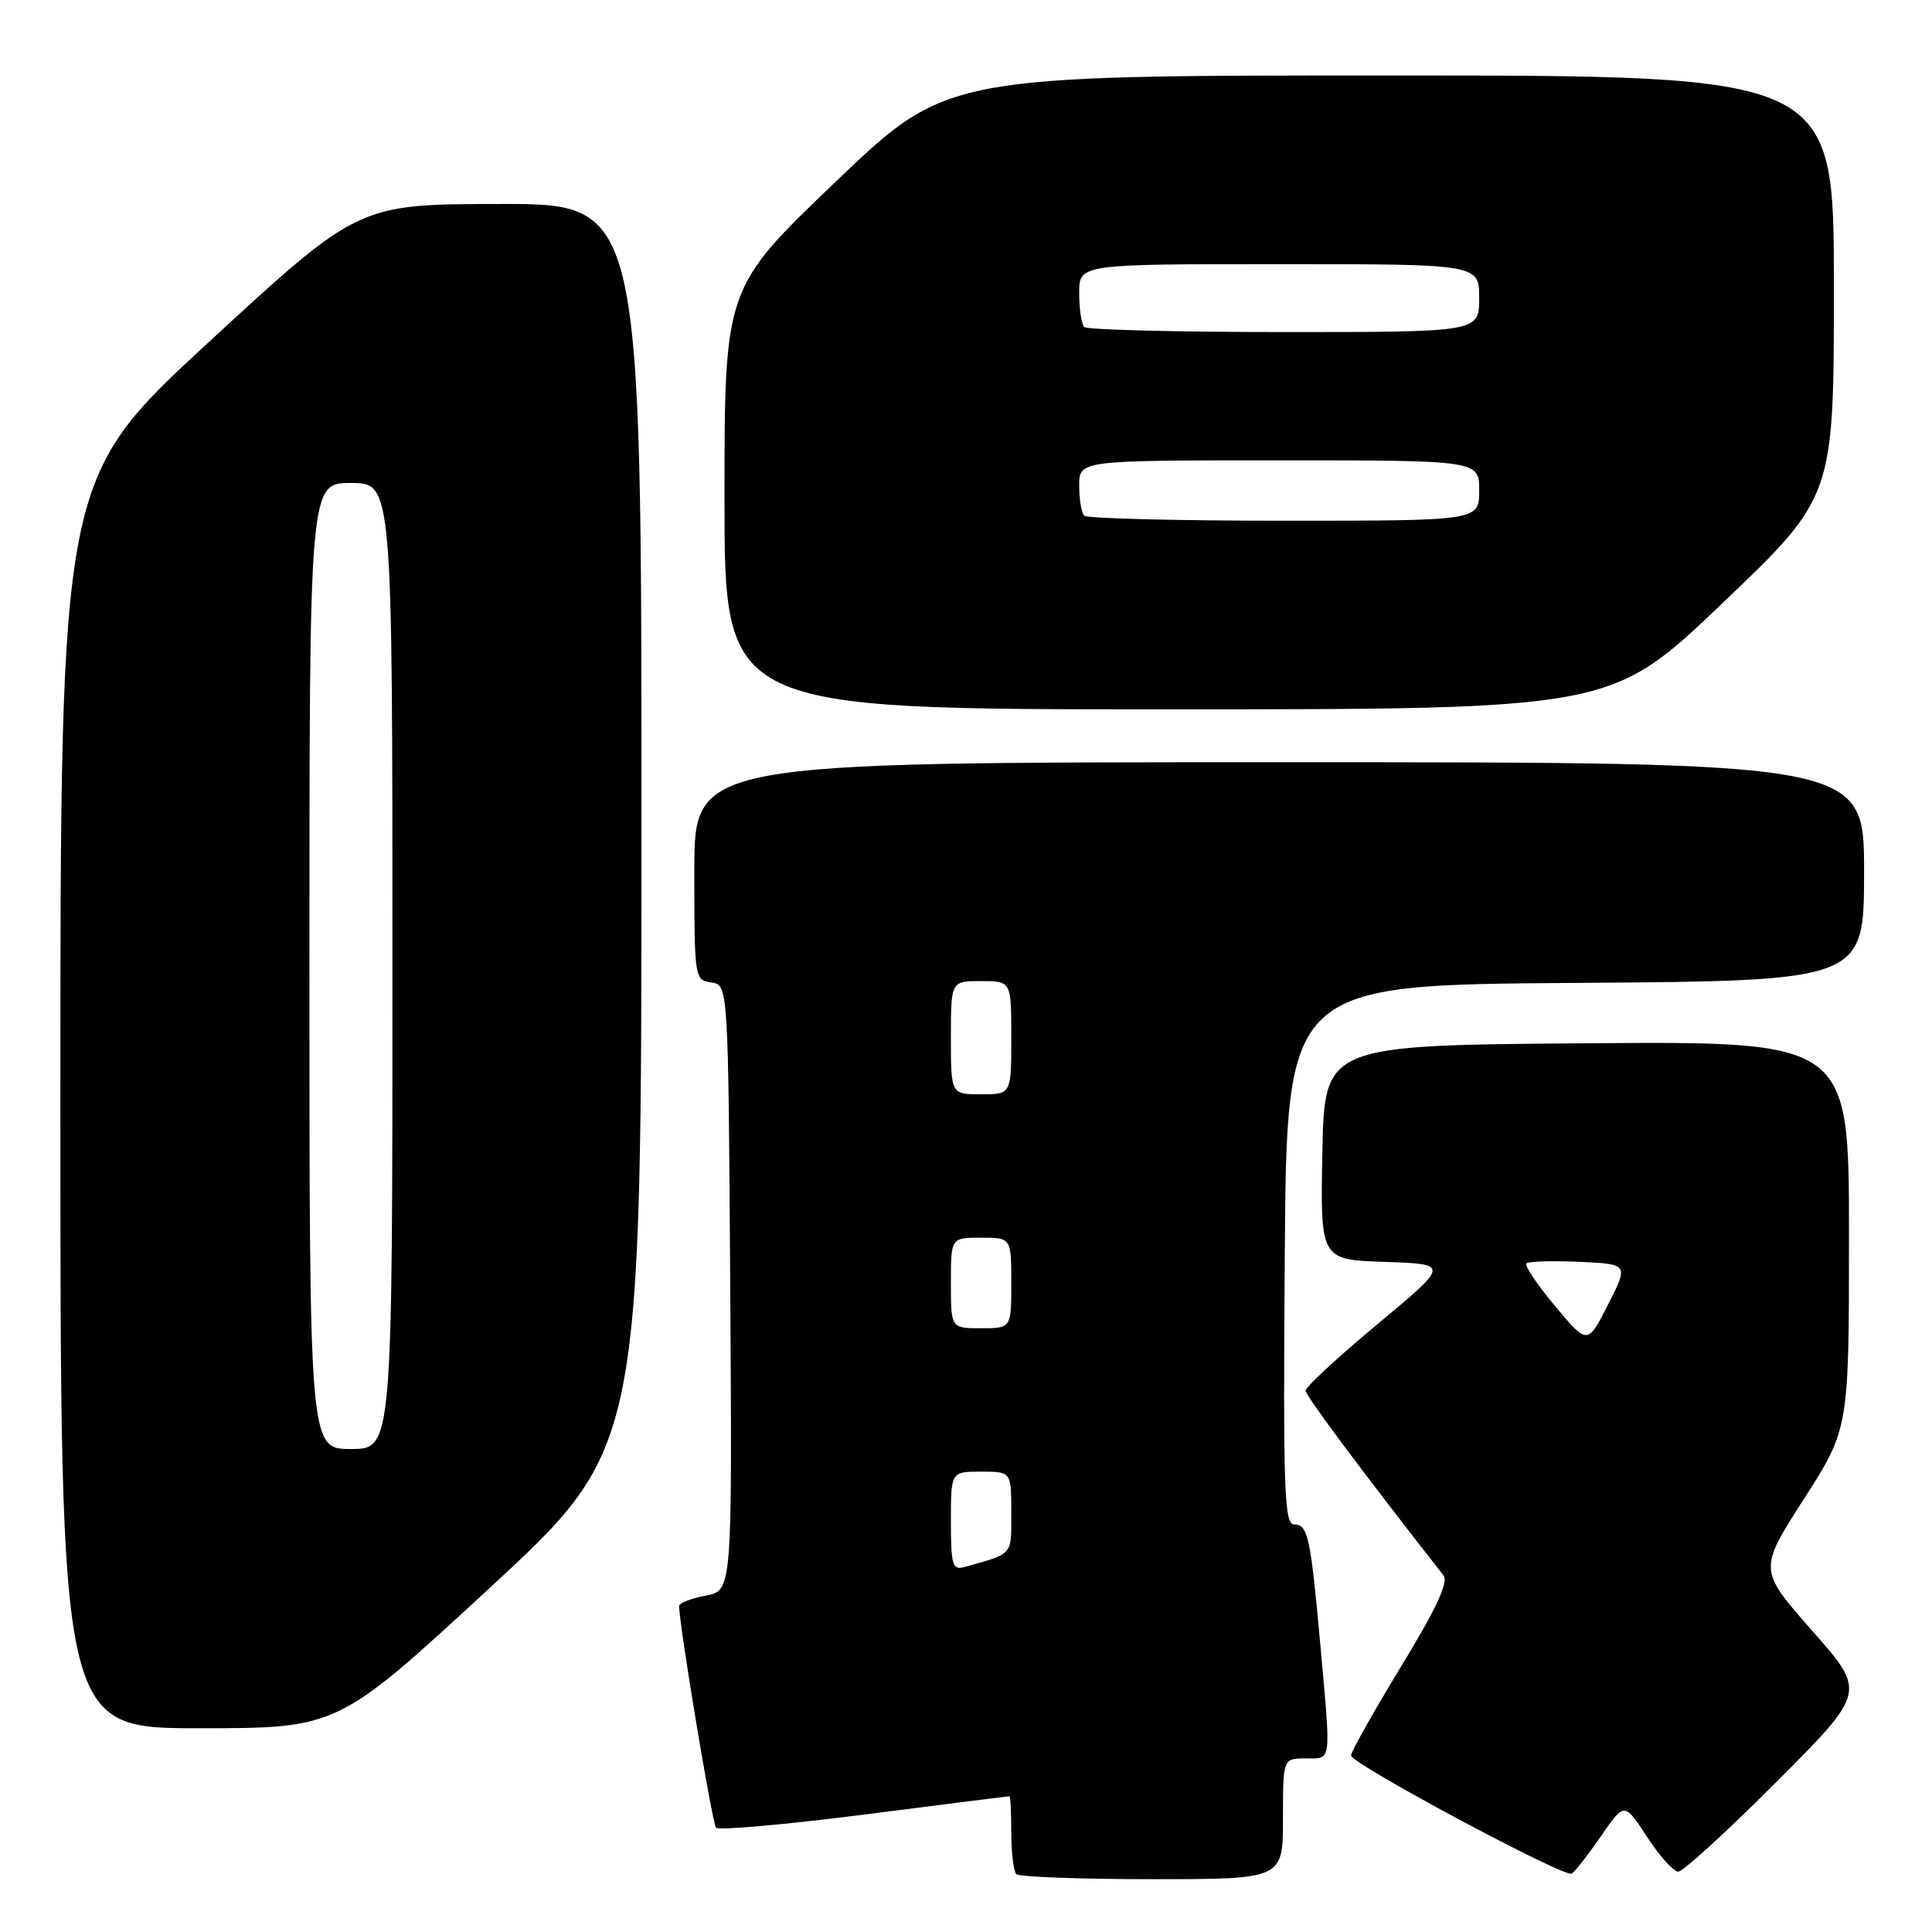 <?xml version="1.0" encoding="UTF-8" standalone="no"?>
<!DOCTYPE svg PUBLIC "-//W3C//DTD SVG 1.1//EN" "http://www.w3.org/Graphics/SVG/1.1/DTD/svg11.dtd" >
<svg xmlns="http://www.w3.org/2000/svg" xmlns:xlink="http://www.w3.org/1999/xlink" version="1.1" viewBox="0 0 256 256">
 <g >
 <path fill="currentColor"
d=" M 170.00 241.00 C 170.00 233.00 170.00 233.00 173.00 233.00 C 176.50 233.00 176.38 233.86 174.96 218.05 C 173.65 203.55 173.31 202.00 171.47 202.00 C 170.17 202.00 170.01 197.41 170.24 166.25 C 170.50 130.50 170.50 130.50 208.75 130.24 C 247.00 129.98 247.00 129.98 247.00 115.49 C 247.00 101.00 247.00 101.00 169.50 101.00 C 92.00 101.00 92.00 101.00 92.00 115.43 C 92.00 129.63 92.04 129.87 94.25 130.18 C 96.50 130.50 96.50 130.50 96.76 170.64 C 97.02 210.77 97.02 210.77 93.51 211.43 C 91.58 211.79 90.00 212.41 89.99 212.80 C 89.96 215.11 94.37 241.62 94.88 242.18 C 95.22 242.56 104.05 241.77 114.50 240.44 C 124.95 239.10 133.61 238.01 133.75 238.01 C 133.89 238.00 134.00 240.18 134.00 242.83 C 134.00 245.49 134.30 247.97 134.67 248.33 C 135.03 248.70 143.13 249.00 152.67 249.00 C 170.00 249.00 170.00 249.00 170.00 241.00 Z  M 212.11 243.34 C 215.24 238.79 215.24 238.79 218.24 243.39 C 219.89 245.93 221.75 248.00 222.38 248.00 C 223.01 248.00 228.87 242.64 235.40 236.10 C 247.28 224.19 247.28 224.19 240.14 216.10 C 233.01 208.00 233.01 208.00 239.01 198.65 C 245.00 189.30 245.00 189.30 245.00 163.64 C 245.00 137.97 245.00 137.97 210.25 138.24 C 175.50 138.50 175.50 138.50 175.22 152.71 C 174.95 166.92 174.95 166.92 183.51 167.21 C 192.08 167.50 192.08 167.50 182.54 175.44 C 177.29 179.81 173.00 183.78 173.00 184.26 C 173.00 184.95 180.47 194.96 191.27 208.75 C 191.96 209.64 190.31 213.18 185.62 220.87 C 181.98 226.85 179.01 232.13 179.02 232.62 C 179.04 233.70 207.20 248.78 208.24 248.27 C 208.64 248.06 210.38 245.85 212.11 243.34 Z  M 64.88 210.42 C 85.00 191.83 85.00 191.83 85.00 109.42 C 85.00 27.00 85.00 27.00 66.25 27.03 C 47.50 27.05 47.50 27.05 27.75 45.25 C 8.00 63.46 8.00 63.46 8.00 146.23 C 8.00 229.00 8.00 229.00 26.38 229.00 C 44.75 229.00 44.75 229.00 64.88 210.42 Z  M 228.25 79.91 C 243.00 65.83 243.00 65.83 243.00 37.92 C 243.00 10.00 243.00 10.00 184.23 10.00 C 125.46 10.00 125.46 10.00 110.73 24.08 C 96.00 38.17 96.00 38.17 96.00 66.08 C 96.00 94.00 96.00 94.00 154.75 93.99 C 213.50 93.99 213.50 93.99 228.25 79.91 Z  M 126.00 201.57 C 126.00 195.00 126.00 195.00 130.00 195.00 C 134.00 195.00 134.00 195.00 134.00 200.43 C 134.00 206.20 134.33 205.81 127.75 207.65 C 126.21 208.08 126.00 207.34 126.00 201.57 Z  M 126.00 170.00 C 126.00 164.00 126.00 164.00 130.00 164.00 C 134.00 164.00 134.00 164.00 134.00 170.00 C 134.00 176.00 134.00 176.00 130.00 176.00 C 126.00 176.00 126.00 176.00 126.00 170.00 Z  M 126.00 137.50 C 126.00 130.00 126.00 130.00 130.00 130.00 C 134.00 130.00 134.00 130.00 134.00 137.50 C 134.00 145.00 134.00 145.00 130.00 145.00 C 126.00 145.00 126.00 145.00 126.00 137.50 Z  M 206.05 173.06 C 203.68 170.23 201.98 167.69 202.26 167.41 C 202.53 167.13 205.70 167.04 209.28 167.20 C 215.80 167.50 215.80 167.50 213.08 172.85 C 210.36 178.21 210.36 178.21 206.05 173.06 Z  M 41.00 128.00 C 41.00 64.00 41.00 64.00 46.50 64.00 C 52.00 64.00 52.00 64.00 52.00 128.00 C 52.00 192.00 52.00 192.00 46.50 192.00 C 41.00 192.00 41.00 192.00 41.00 128.00 Z  M 143.67 68.33 C 143.30 67.97 143.00 66.17 143.00 64.33 C 143.00 61.00 143.00 61.00 169.50 61.00 C 196.00 61.00 196.00 61.00 196.00 65.00 C 196.00 69.00 196.00 69.00 170.17 69.00 C 155.96 69.00 144.03 68.70 143.67 68.33 Z  M 143.67 43.33 C 143.30 42.97 143.00 40.94 143.00 38.83 C 143.00 35.00 143.00 35.00 169.50 35.00 C 196.00 35.00 196.00 35.00 196.00 39.50 C 196.00 44.00 196.00 44.00 170.17 44.00 C 155.96 44.00 144.03 43.70 143.67 43.33 Z "/>
</g>
</svg>